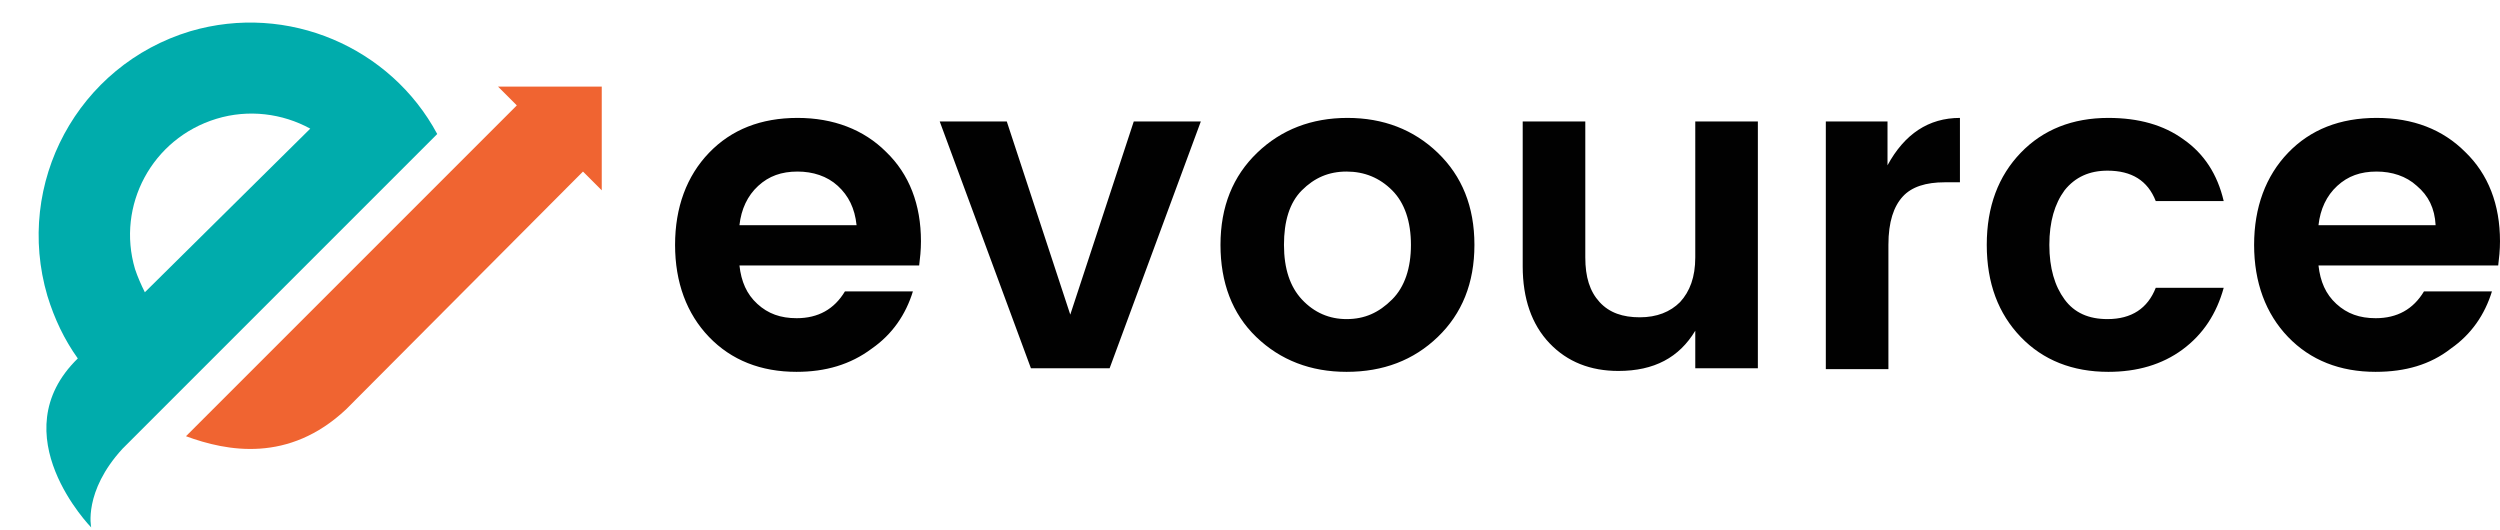 <svg height="530" viewBox="-3.8 -1.4 279.6 58.7" width="2500" xmlns="http://www.w3.org/2000/svg"><path d="m85.3 39.9c-4 0-7.3-1.3-9.8-3.9s-3.8-6.1-3.8-10.3 1.3-7.7 3.8-10.3 5.8-3.9 9.9-3.9c4 0 7.4 1.3 9.9 3.8 2.6 2.5 3.9 5.9 3.9 10 0 1-.1 1.9-.2 2.7h-20.1c.2 1.8.8 3.2 2 4.3s2.6 1.6 4.4 1.6c2.4 0 4.2-1 5.4-3h7.6c-.8 2.6-2.3 4.8-4.6 6.4-2.4 1.8-5.2 2.6-8.4 2.6zm4.6-20.8c-1.2-1.1-2.8-1.6-4.5-1.6-1.8 0-3.2.5-4.4 1.6s-1.9 2.6-2.1 4.4h13.1c-.2-1.9-.9-3.3-2.1-4.4zm11.4-7.2h7.5l7.1 21.6 7.1-21.6h7.5l-10.2 27.6h-8.8zm35.4 24.1c-2.7-2.6-4-6.1-4-10.3 0-4.3 1.4-7.7 4.1-10.3s6.1-3.9 10.1-3.9 7.4 1.3 10.1 3.9 4.1 6 4.1 10.3-1.4 7.7-4.1 10.3-6.1 3.9-10.2 3.9c-4 0-7.4-1.3-10.1-3.9zm10.1-2c2 0 3.6-.7 5.1-2.2 1.4-1.4 2.1-3.5 2.1-6.1s-.7-4.7-2.1-6.1-3.1-2.1-5.1-2.1-3.6.7-5 2.1-2 3.5-2 6.1c0 2.7.7 4.7 2 6.1 1.4 1.5 3.1 2.2 5 2.2zm39-22.1h7v27.6h-7v-4.2c-1.8 3-4.6 4.5-8.6 4.5-3.1 0-5.7-1-7.7-3.1s-3-5-3-8.6v-16.2h7v15.2c0 2.2.5 3.8 1.6 5s2.6 1.7 4.5 1.7 3.4-.6 4.5-1.7c1.1-1.2 1.7-2.8 1.7-5zm21.5 0v4.9c1.9-3.5 4.6-5.3 8.1-5.3v7.2h-1.7c-2.1 0-3.7.5-4.7 1.6s-1.6 2.8-1.6 5.4v13.9h-7v-27.7zm14.9 24.1c-2.5-2.6-3.8-6-3.8-10.3s1.3-7.7 3.8-10.3 5.8-3.9 9.8-3.9c3.4 0 6.2.8 8.4 2.4 2.3 1.6 3.8 3.9 4.5 6.9h-7.6c-.9-2.3-2.7-3.4-5.4-3.4-2 0-3.6.7-4.8 2.2-1.1 1.5-1.7 3.5-1.7 6.1s.6 4.6 1.7 6.1 2.7 2.2 4.8 2.2c2.7 0 4.5-1.2 5.4-3.5h7.6c-.8 2.9-2.3 5.2-4.6 6.9s-5.1 2.5-8.3 2.5c-4 0-7.3-1.3-9.8-3.9zm39.7 3.9c-4 0-7.3-1.3-9.8-3.9s-3.8-6.1-3.8-10.3 1.3-7.7 3.8-10.3 5.8-3.9 9.9-3.9 7.4 1.3 9.9 3.8c2.6 2.5 3.9 5.9 3.9 10 0 1-.1 1.9-.2 2.7h-20.1c.2 1.8.8 3.2 2 4.3s2.6 1.6 4.4 1.6c2.4 0 4.2-1 5.4-3h7.6c-.8 2.6-2.3 4.8-4.6 6.4-2.3 1.8-5.1 2.6-8.4 2.6zm4.6-20.8c-1.2-1.1-2.8-1.6-4.5-1.6-1.8 0-3.2.5-4.4 1.6s-1.9 2.6-2.1 4.4h13.1c-.1-1.9-.8-3.3-2.1-4.4z" fill="#010101"/><path d="m17.5 1.8c-12.6 3.8-19.7 17-16 29.6.8 2.6 1.9 4.9 3.4 7-8.7 8.5 1.5 18.9 1.5 18.9s-.9-4 3.5-8.8l35.2-35.2c-5.2-9.7-16.7-14.7-27.6-11.5zm2.9 9.8c3.6-1.1 7.4-.6 10.5 1.1l-18.5 18.3c-.4-.8-.8-1.7-1.1-2.6-2.1-7.1 1.9-14.6 9.1-16.8z" fill="#00acac"/><path d="m34.9 44.1c-6.4 6-13.3 4.7-17.9 3l37-37-2.1-2.1h11.6v11.6l-2.1-2.1z" fill="#f06431"/></svg>